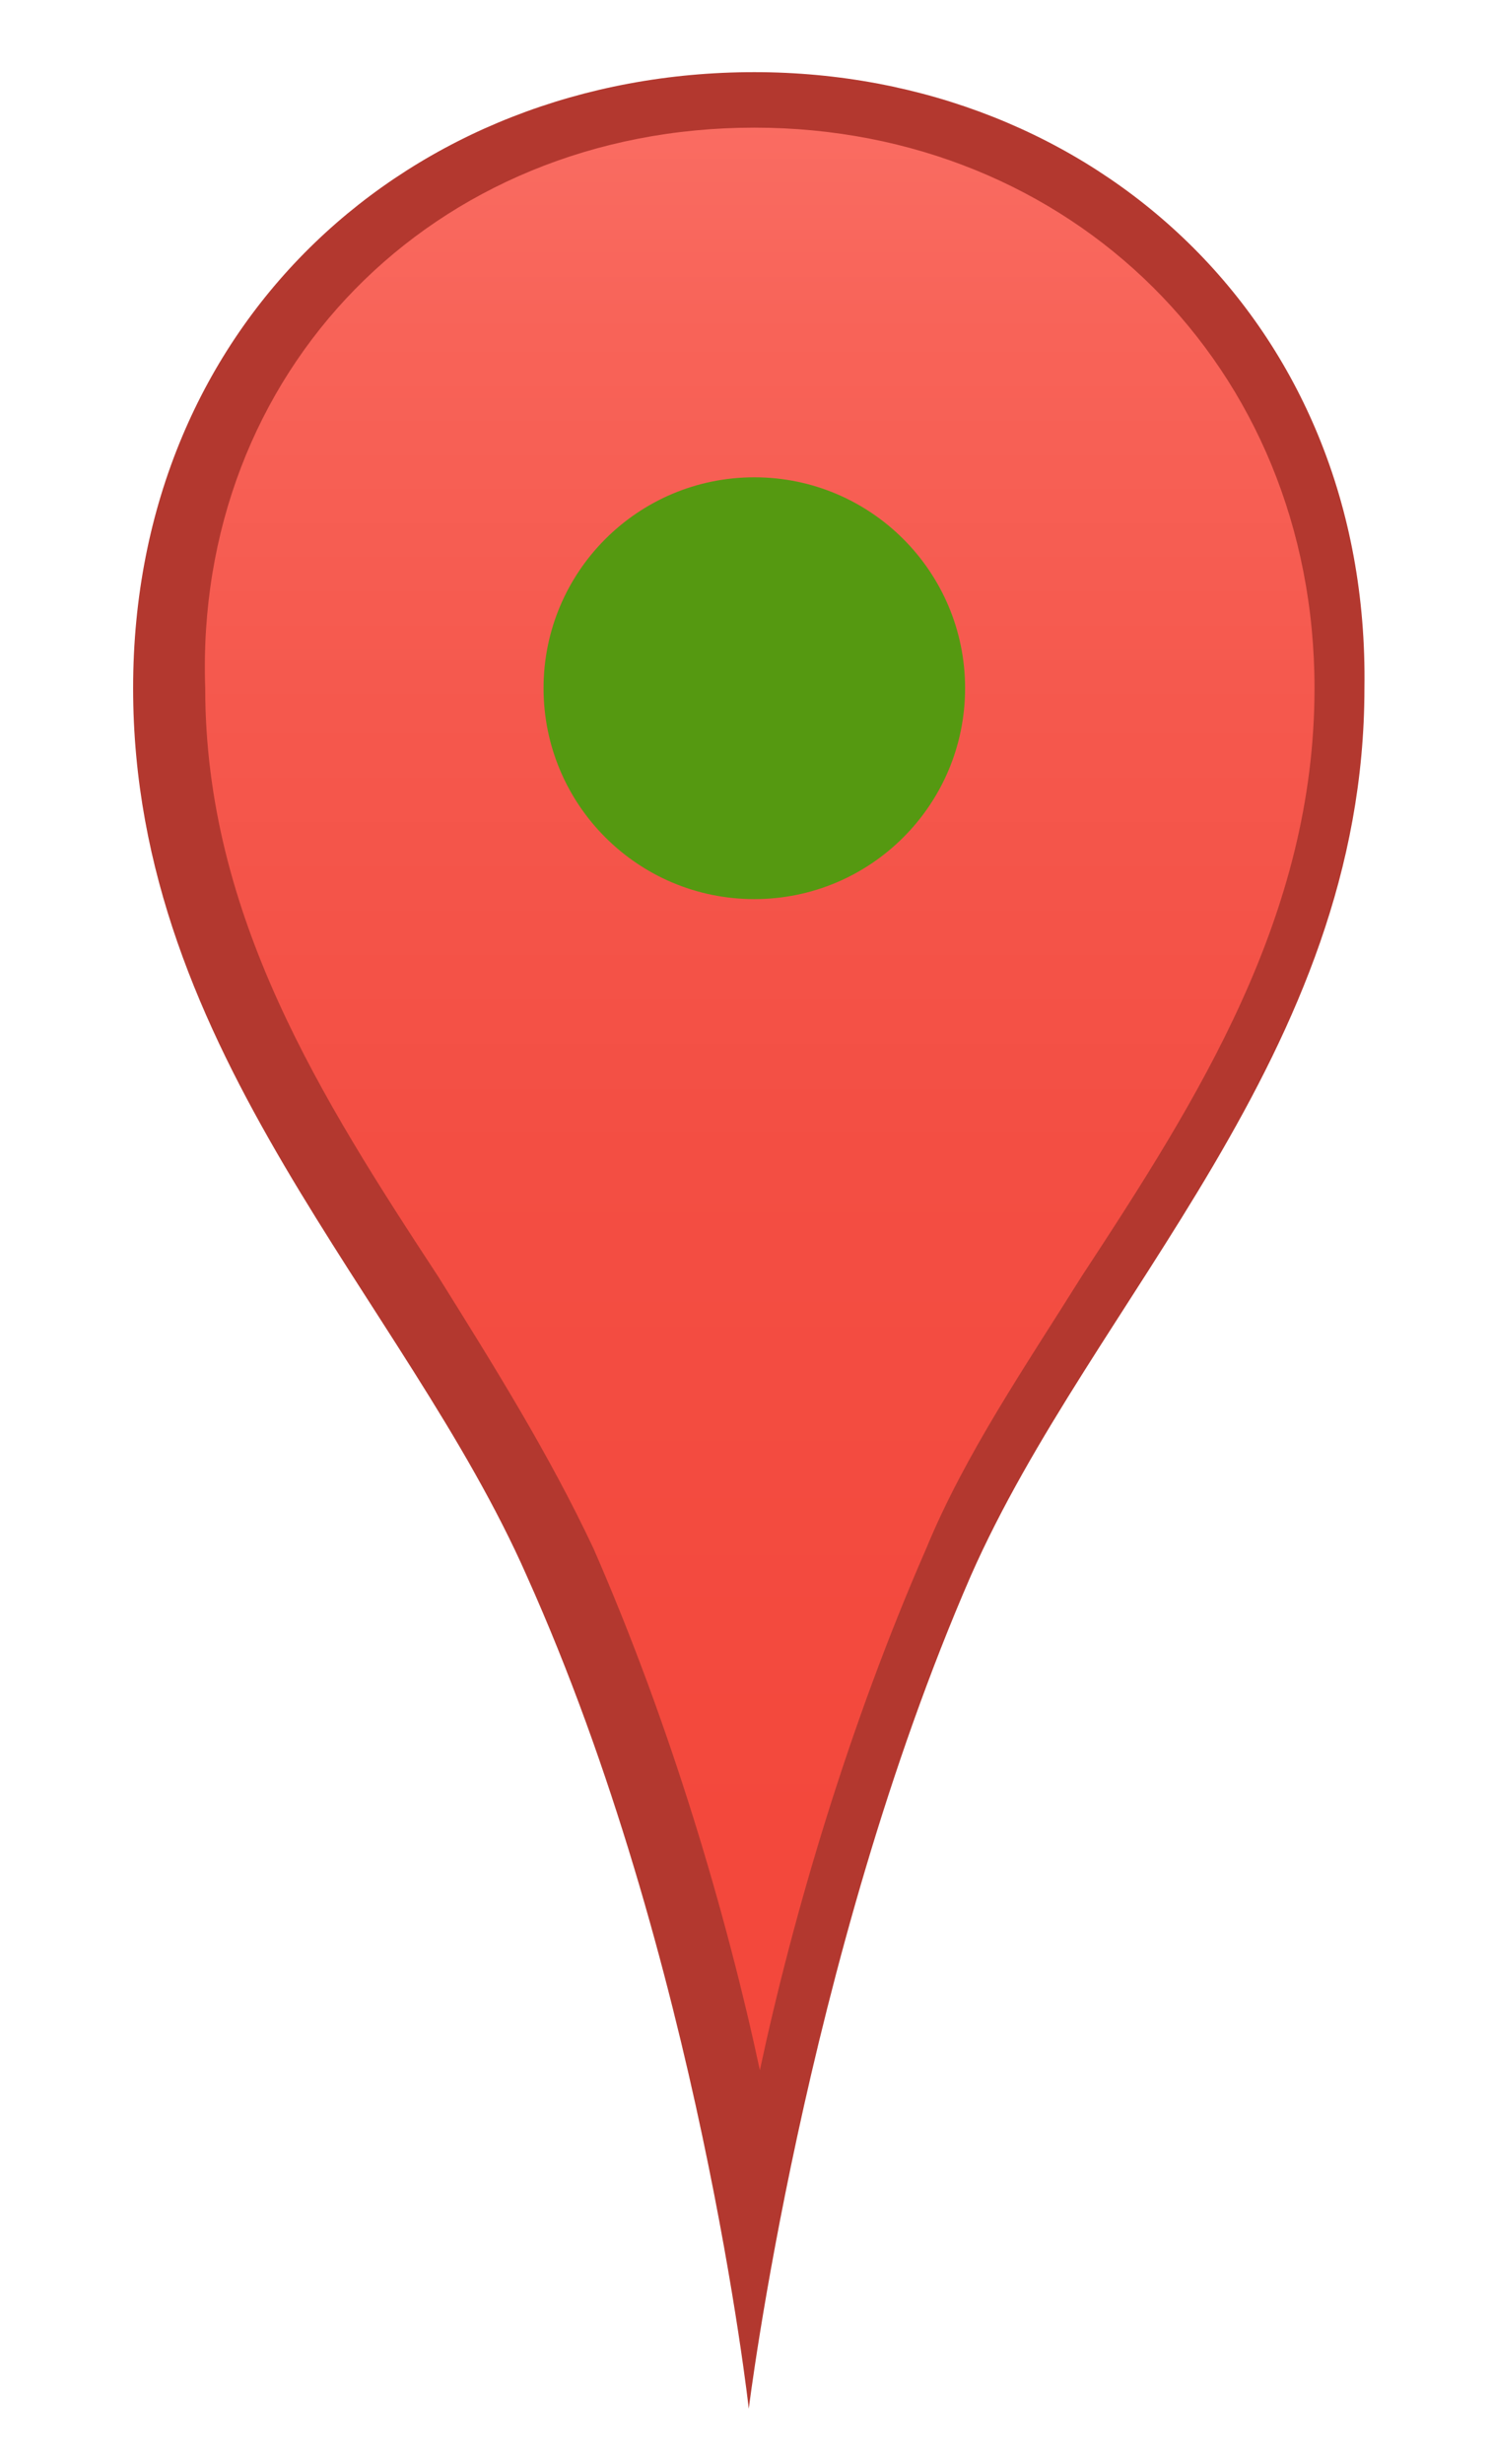 <?xml version="1.0" encoding="utf-8"?><!-- Generator: Adobe Illustrator 16.0.3, SVG Export Plug-In . SVG Version: 6.00 Build 0)  -->
<!DOCTYPE svg PUBLIC "-//W3C//DTD SVG 1.1//EN" "http://www.w3.org/Graphics/SVG/1.1/DTD/svg11.dtd">
<svg version="1.1" id="Calque_2" xmlns="http://www.w3.org/2000/svg" xmlns:xlink="http://www.w3.org/1999/xlink" x="0px" y="0px"
	 width="26.9px" height="44.4px" viewBox="0 0 26.9 44.4" enable-background="new 0 0 26.9 44.4" xml:space="preserve">
<g>
	<linearGradient id="SVGID_1_" gradientUnits="userSpaceOnUse" x1="13.584" y1="40.054" x2="13.584" y2="1.798">
		<stop offset="0.18" style="stop-color:#f3483c"/>
		<stop offset="0.503" style="stop-color:#f34e43"/>
		<stop offset="0.712" style="stop-color:#f5584d"/>
		<stop offset="0.889" style="stop-color:#f86358"/>
		<stop offset="1" style="stop-color:#fa6d63"/>
	</linearGradient>
	<path fill="url(#SVGID_1_)" d="M13.6,40.1c-0.6-3-1.7-7.7-3.5-11.9c-0.7-1.7-1.7-3.2-2.8-4.8C5.2,20.1,3,16.7,3,12.4
		c0-6,4.6-10.6,10.6-10.6s10.6,4.6,10.6,10.6c0,4.3-2.2,7.7-4.3,10.9c-1.1,1.6-2.1,3.2-2.8,4.8C15.3,32.3,14.2,37,13.6,40.1z"/>
	<path fill="#b3382f" d="M13.6,2.3c5.7,0,10.1,4.3,10.1,10.1c0,4.1-2.1,7.4-4.2,10.6c-1,1.6-2.1,3.2-2.8,4.9c-1.4,3.2-2.4,6.6-3,9.4
		c-0.6-2.8-1.6-6.2-3-9.4c-0.8-1.7-1.8-3.3-2.8-4.9c-2.1-3.2-4.2-6.5-4.2-10.6C3.5,6.7,7.8,2.3,13.6,2.3 M13.6,1.3
		C7.4,1.3,2.4,5.8,2.4,12.4c0,6.6,4.9,11,7.1,16c3.1,6.9,4,15,4,15s1-8.1,4-15c2.2-5,7.1-9.4,7.1-16C24.7,5.8,19.7,1.3,13.6,1.3
		L13.6,1.3z"/>
</g>
<circle fill="#5914f" cx="13.6" cy="12.4" r="3.8"/></svg>